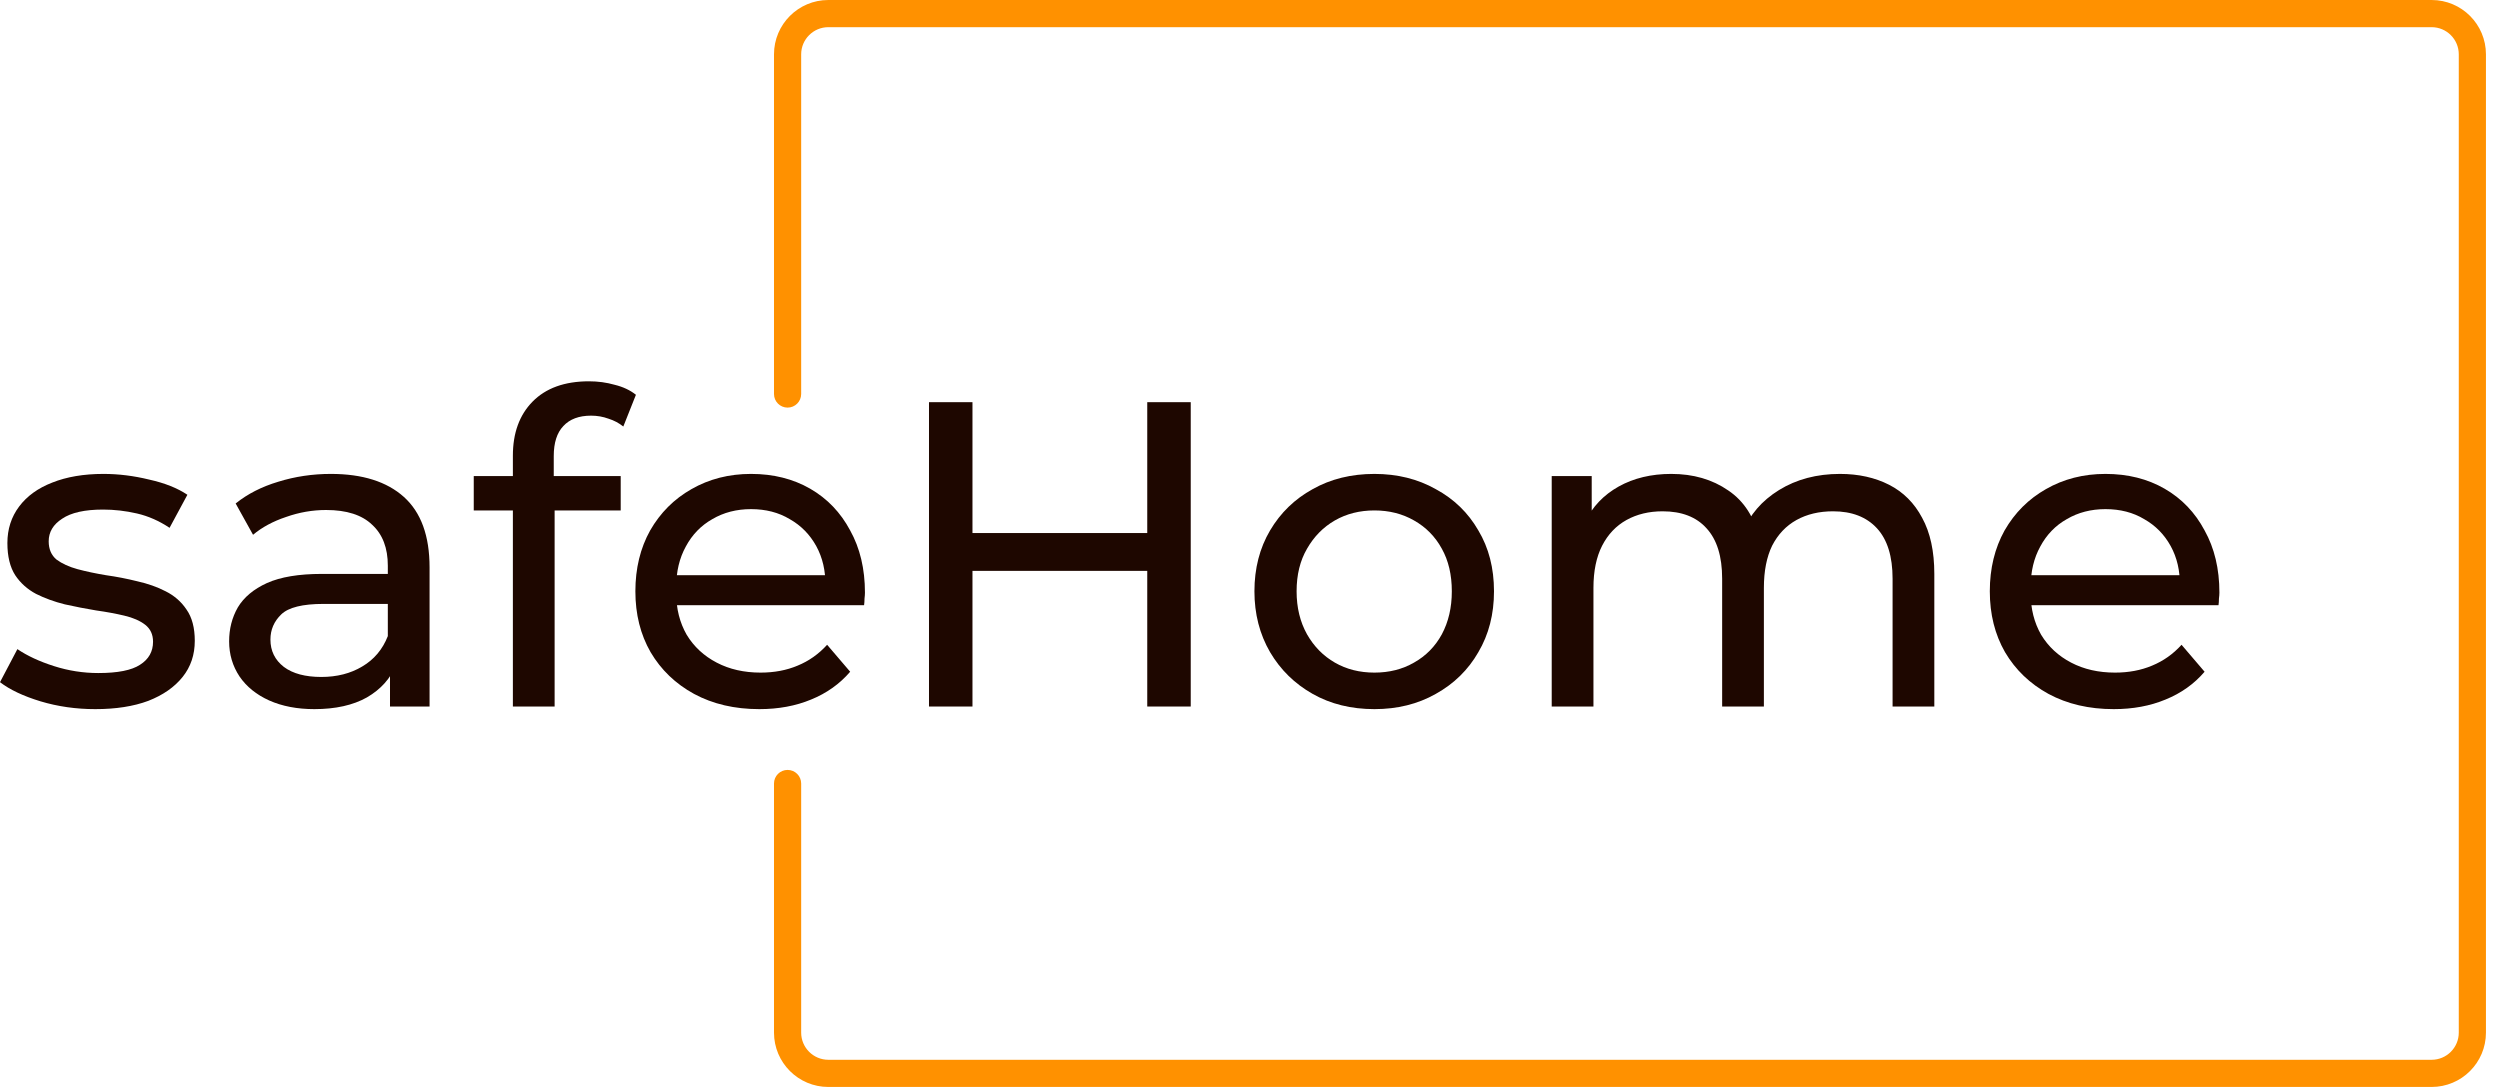 <svg width="92" height="40" viewBox="0 0 92 40" fill="none" xmlns="http://www.w3.org/2000/svg">
<g id="Logo">
<g id="SafeHome">
<path d="M3.504 26.096C2.8 26.096 2.128 26 1.488 25.808C0.859 25.616 0.363 25.382 0 25.104L0.64 23.888C1.003 24.134 1.451 24.342 1.984 24.512C2.517 24.683 3.061 24.768 3.616 24.768C4.331 24.768 4.843 24.667 5.152 24.464C5.472 24.262 5.632 23.979 5.632 23.616C5.632 23.35 5.536 23.142 5.344 22.992C5.152 22.843 4.896 22.731 4.576 22.656C4.267 22.582 3.92 22.518 3.536 22.464C3.152 22.4 2.768 22.326 2.384 22.24C2 22.144 1.648 22.016 1.328 21.856C1.008 21.686 0.752 21.456 0.56 21.168C0.368 20.87 0.272 20.475 0.272 19.984C0.272 19.472 0.416 19.024 0.704 18.64C0.992 18.256 1.397 17.963 1.92 17.76C2.453 17.547 3.083 17.44 3.808 17.44C4.363 17.44 4.923 17.51 5.488 17.648C6.064 17.776 6.533 17.963 6.896 18.208L6.24 19.424C5.856 19.168 5.456 18.992 5.04 18.896C4.624 18.8 4.208 18.752 3.792 18.752C3.12 18.752 2.619 18.864 2.288 19.088C1.957 19.302 1.792 19.579 1.792 19.92C1.792 20.208 1.888 20.432 2.08 20.592C2.283 20.742 2.539 20.859 2.848 20.944C3.168 21.03 3.52 21.104 3.904 21.168C4.288 21.222 4.672 21.296 5.056 21.392C5.44 21.478 5.787 21.6 6.096 21.76C6.416 21.92 6.672 22.144 6.864 22.432C7.067 22.72 7.168 23.104 7.168 23.584C7.168 24.096 7.019 24.539 6.72 24.912C6.421 25.286 6 25.579 5.456 25.792C4.912 25.995 4.261 26.096 3.504 26.096Z" fill="#1E0700"/>
<path d="M14.352 26V24.208L14.272 23.872V20.816C14.272 20.166 14.08 19.664 13.696 19.312C13.322 18.95 12.757 18.768 12 18.768C11.498 18.768 11.008 18.854 10.528 19.024C10.048 19.184 9.642 19.403 9.312 19.68L8.672 18.528C9.109 18.176 9.632 17.91 10.24 17.728C10.858 17.536 11.504 17.44 12.176 17.44C13.338 17.44 14.234 17.723 14.864 18.288C15.493 18.854 15.808 19.718 15.808 20.88V26H14.352ZM11.568 26.096C10.938 26.096 10.384 25.99 9.904 25.776C9.434 25.563 9.072 25.27 8.816 24.896C8.56 24.512 8.432 24.08 8.432 23.6C8.432 23.142 8.538 22.726 8.752 22.352C8.976 21.979 9.333 21.68 9.824 21.456C10.325 21.232 10.997 21.12 11.84 21.12H14.528V22.224H11.904C11.136 22.224 10.618 22.352 10.352 22.608C10.085 22.864 9.952 23.174 9.952 23.536C9.952 23.952 10.117 24.288 10.448 24.544C10.778 24.79 11.237 24.912 11.824 24.912C12.4 24.912 12.901 24.784 13.328 24.528C13.765 24.272 14.08 23.899 14.272 23.408L14.576 24.464C14.373 24.966 14.016 25.366 13.504 25.664C12.992 25.952 12.346 26.096 11.568 26.096Z" fill="#1E0700"/>
<path d="M18.874 26V16.768C18.874 15.936 19.114 15.275 19.594 14.784C20.085 14.283 20.778 14.032 21.674 14.032C22.005 14.032 22.32 14.075 22.618 14.16C22.927 14.235 23.189 14.358 23.402 14.528L22.938 15.696C22.778 15.568 22.597 15.472 22.394 15.408C22.192 15.334 21.978 15.296 21.754 15.296C21.306 15.296 20.965 15.424 20.73 15.68C20.495 15.926 20.378 16.294 20.378 16.784V17.92L20.41 18.624V26H18.874ZM17.434 18.784V17.52H22.842V18.784H17.434Z" fill="#1E0700"/>
<path d="M27.942 26.096C27.035 26.096 26.235 25.91 25.542 25.536C24.859 25.163 24.326 24.651 23.942 24C23.568 23.35 23.382 22.603 23.382 21.76C23.382 20.918 23.563 20.171 23.926 19.52C24.299 18.87 24.806 18.363 25.446 18C26.096 17.627 26.827 17.44 27.638 17.44C28.459 17.44 29.184 17.622 29.814 17.984C30.443 18.347 30.934 18.859 31.286 19.52C31.648 20.171 31.83 20.934 31.83 21.808C31.83 21.872 31.824 21.947 31.814 22.032C31.814 22.118 31.808 22.198 31.798 22.272H24.582V21.168H30.998L30.374 21.552C30.384 21.008 30.272 20.523 30.038 20.096C29.803 19.67 29.478 19.339 29.062 19.104C28.656 18.859 28.182 18.736 27.638 18.736C27.104 18.736 26.63 18.859 26.214 19.104C25.798 19.339 25.472 19.675 25.238 20.112C25.003 20.539 24.886 21.03 24.886 21.584V21.84C24.886 22.406 25.014 22.912 25.27 23.36C25.536 23.798 25.904 24.139 26.374 24.384C26.843 24.63 27.382 24.752 27.99 24.752C28.491 24.752 28.944 24.667 29.35 24.496C29.766 24.326 30.128 24.07 30.438 23.728L31.286 24.72C30.902 25.168 30.422 25.51 29.846 25.744C29.28 25.979 28.646 26.096 27.942 26.096Z" fill="#1E0700"/>
<path d="M42.219 14.8H43.819V26H42.219V14.8ZM35.787 26H34.187V14.8H35.787V26ZM42.363 21.008H35.627V19.616H42.363V21.008Z" fill="#1E0700"/>
<path d="M50.579 26.096C49.726 26.096 48.968 25.91 48.307 25.536C47.646 25.163 47.123 24.651 46.739 24C46.355 23.339 46.163 22.592 46.163 21.76C46.163 20.918 46.355 20.171 46.739 19.52C47.123 18.87 47.646 18.363 48.307 18C48.968 17.627 49.726 17.44 50.579 17.44C51.422 17.44 52.174 17.627 52.835 18C53.507 18.363 54.03 18.87 54.403 19.52C54.787 20.16 54.979 20.907 54.979 21.76C54.979 22.603 54.787 23.35 54.403 24C54.03 24.651 53.507 25.163 52.835 25.536C52.174 25.91 51.422 26.096 50.579 26.096ZM50.579 24.752C51.123 24.752 51.608 24.63 52.035 24.384C52.472 24.139 52.814 23.792 53.059 23.344C53.304 22.886 53.427 22.358 53.427 21.76C53.427 21.152 53.304 20.63 53.059 20.192C52.814 19.744 52.472 19.398 52.035 19.152C51.608 18.907 51.123 18.784 50.579 18.784C50.035 18.784 49.55 18.907 49.123 19.152C48.696 19.398 48.355 19.744 48.099 20.192C47.843 20.63 47.715 21.152 47.715 21.76C47.715 22.358 47.843 22.886 48.099 23.344C48.355 23.792 48.696 24.139 49.123 24.384C49.55 24.63 50.035 24.752 50.579 24.752Z" fill="#1E0700"/>
<path d="M67.711 17.44C68.394 17.44 68.997 17.574 69.519 17.84C70.042 18.107 70.447 18.512 70.735 19.056C71.034 19.6 71.183 20.288 71.183 21.12V26H69.647V21.296C69.647 20.475 69.455 19.856 69.071 19.44C68.687 19.024 68.149 18.816 67.455 18.816C66.943 18.816 66.495 18.923 66.111 19.136C65.727 19.35 65.429 19.664 65.215 20.08C65.013 20.496 64.911 21.014 64.911 21.632V26H63.375V21.296C63.375 20.475 63.183 19.856 62.799 19.44C62.426 19.024 61.887 18.816 61.183 18.816C60.682 18.816 60.239 18.923 59.855 19.136C59.471 19.35 59.173 19.664 58.959 20.08C58.746 20.496 58.639 21.014 58.639 21.632V26H57.103V17.52H58.575V19.776L58.335 19.2C58.602 18.646 59.013 18.214 59.567 17.904C60.122 17.595 60.767 17.44 61.503 17.44C62.314 17.44 63.013 17.643 63.599 18.048C64.186 18.443 64.57 19.046 64.751 19.856L64.127 19.6C64.383 18.95 64.831 18.427 65.471 18.032C66.111 17.638 66.858 17.44 67.711 17.44Z" fill="#1E0700"/>
<path d="M77.785 26.096C76.879 26.096 76.079 25.91 75.385 25.536C74.703 25.163 74.169 24.651 73.785 24C73.412 23.35 73.225 22.603 73.225 21.76C73.225 20.918 73.407 20.171 73.769 19.52C74.143 18.87 74.65 18.363 75.29 18C75.94 17.627 76.671 17.44 77.481 17.44C78.303 17.44 79.028 17.622 79.657 17.984C80.287 18.347 80.778 18.859 81.129 19.52C81.492 20.171 81.674 20.934 81.674 21.808C81.674 21.872 81.668 21.947 81.657 22.032C81.657 22.118 81.652 22.198 81.641 22.272H74.425V21.168H80.841L80.218 21.552C80.228 21.008 80.116 20.523 79.882 20.096C79.647 19.67 79.322 19.339 78.906 19.104C78.5 18.859 78.025 18.736 77.481 18.736C76.948 18.736 76.474 18.859 76.058 19.104C75.641 19.339 75.316 19.675 75.082 20.112C74.847 20.539 74.73 21.03 74.73 21.584V21.84C74.73 22.406 74.858 22.912 75.114 23.36C75.38 23.798 75.748 24.139 76.218 24.384C76.687 24.63 77.225 24.752 77.834 24.752C78.335 24.752 78.788 24.667 79.194 24.496C79.609 24.326 79.972 24.07 80.281 23.728L81.129 24.72C80.746 25.168 80.266 25.51 79.689 25.744C79.124 25.979 78.49 26.096 77.785 26.096Z" fill="#1E0700"/>
</g>
<path id="Subtract" d="M30.483 1H89.483C90.036 1 90.483 1.448 90.483 2V38C90.483 38.552 90.036 39 89.483 39H30.483C29.931 39 29.483 38.552 29.483 38V28.833C29.483 28.557 29.259 28.333 28.983 28.333C28.707 28.333 28.483 28.557 28.483 28.833V38C28.483 39.105 29.379 40 30.483 40H89.483C90.588 40 91.483 39.105 91.483 38V2C91.483 0.895 90.588 0 89.483 0H30.483C29.379 0 28.483 0.895 28.483 2V14.5C28.483 14.776 28.707 15 28.983 15C29.259 15 29.483 14.776 29.483 14.5V2C29.483 1.448 29.931 1 30.483 1Z" fill="#ff9100"/>
</g>
</svg>

